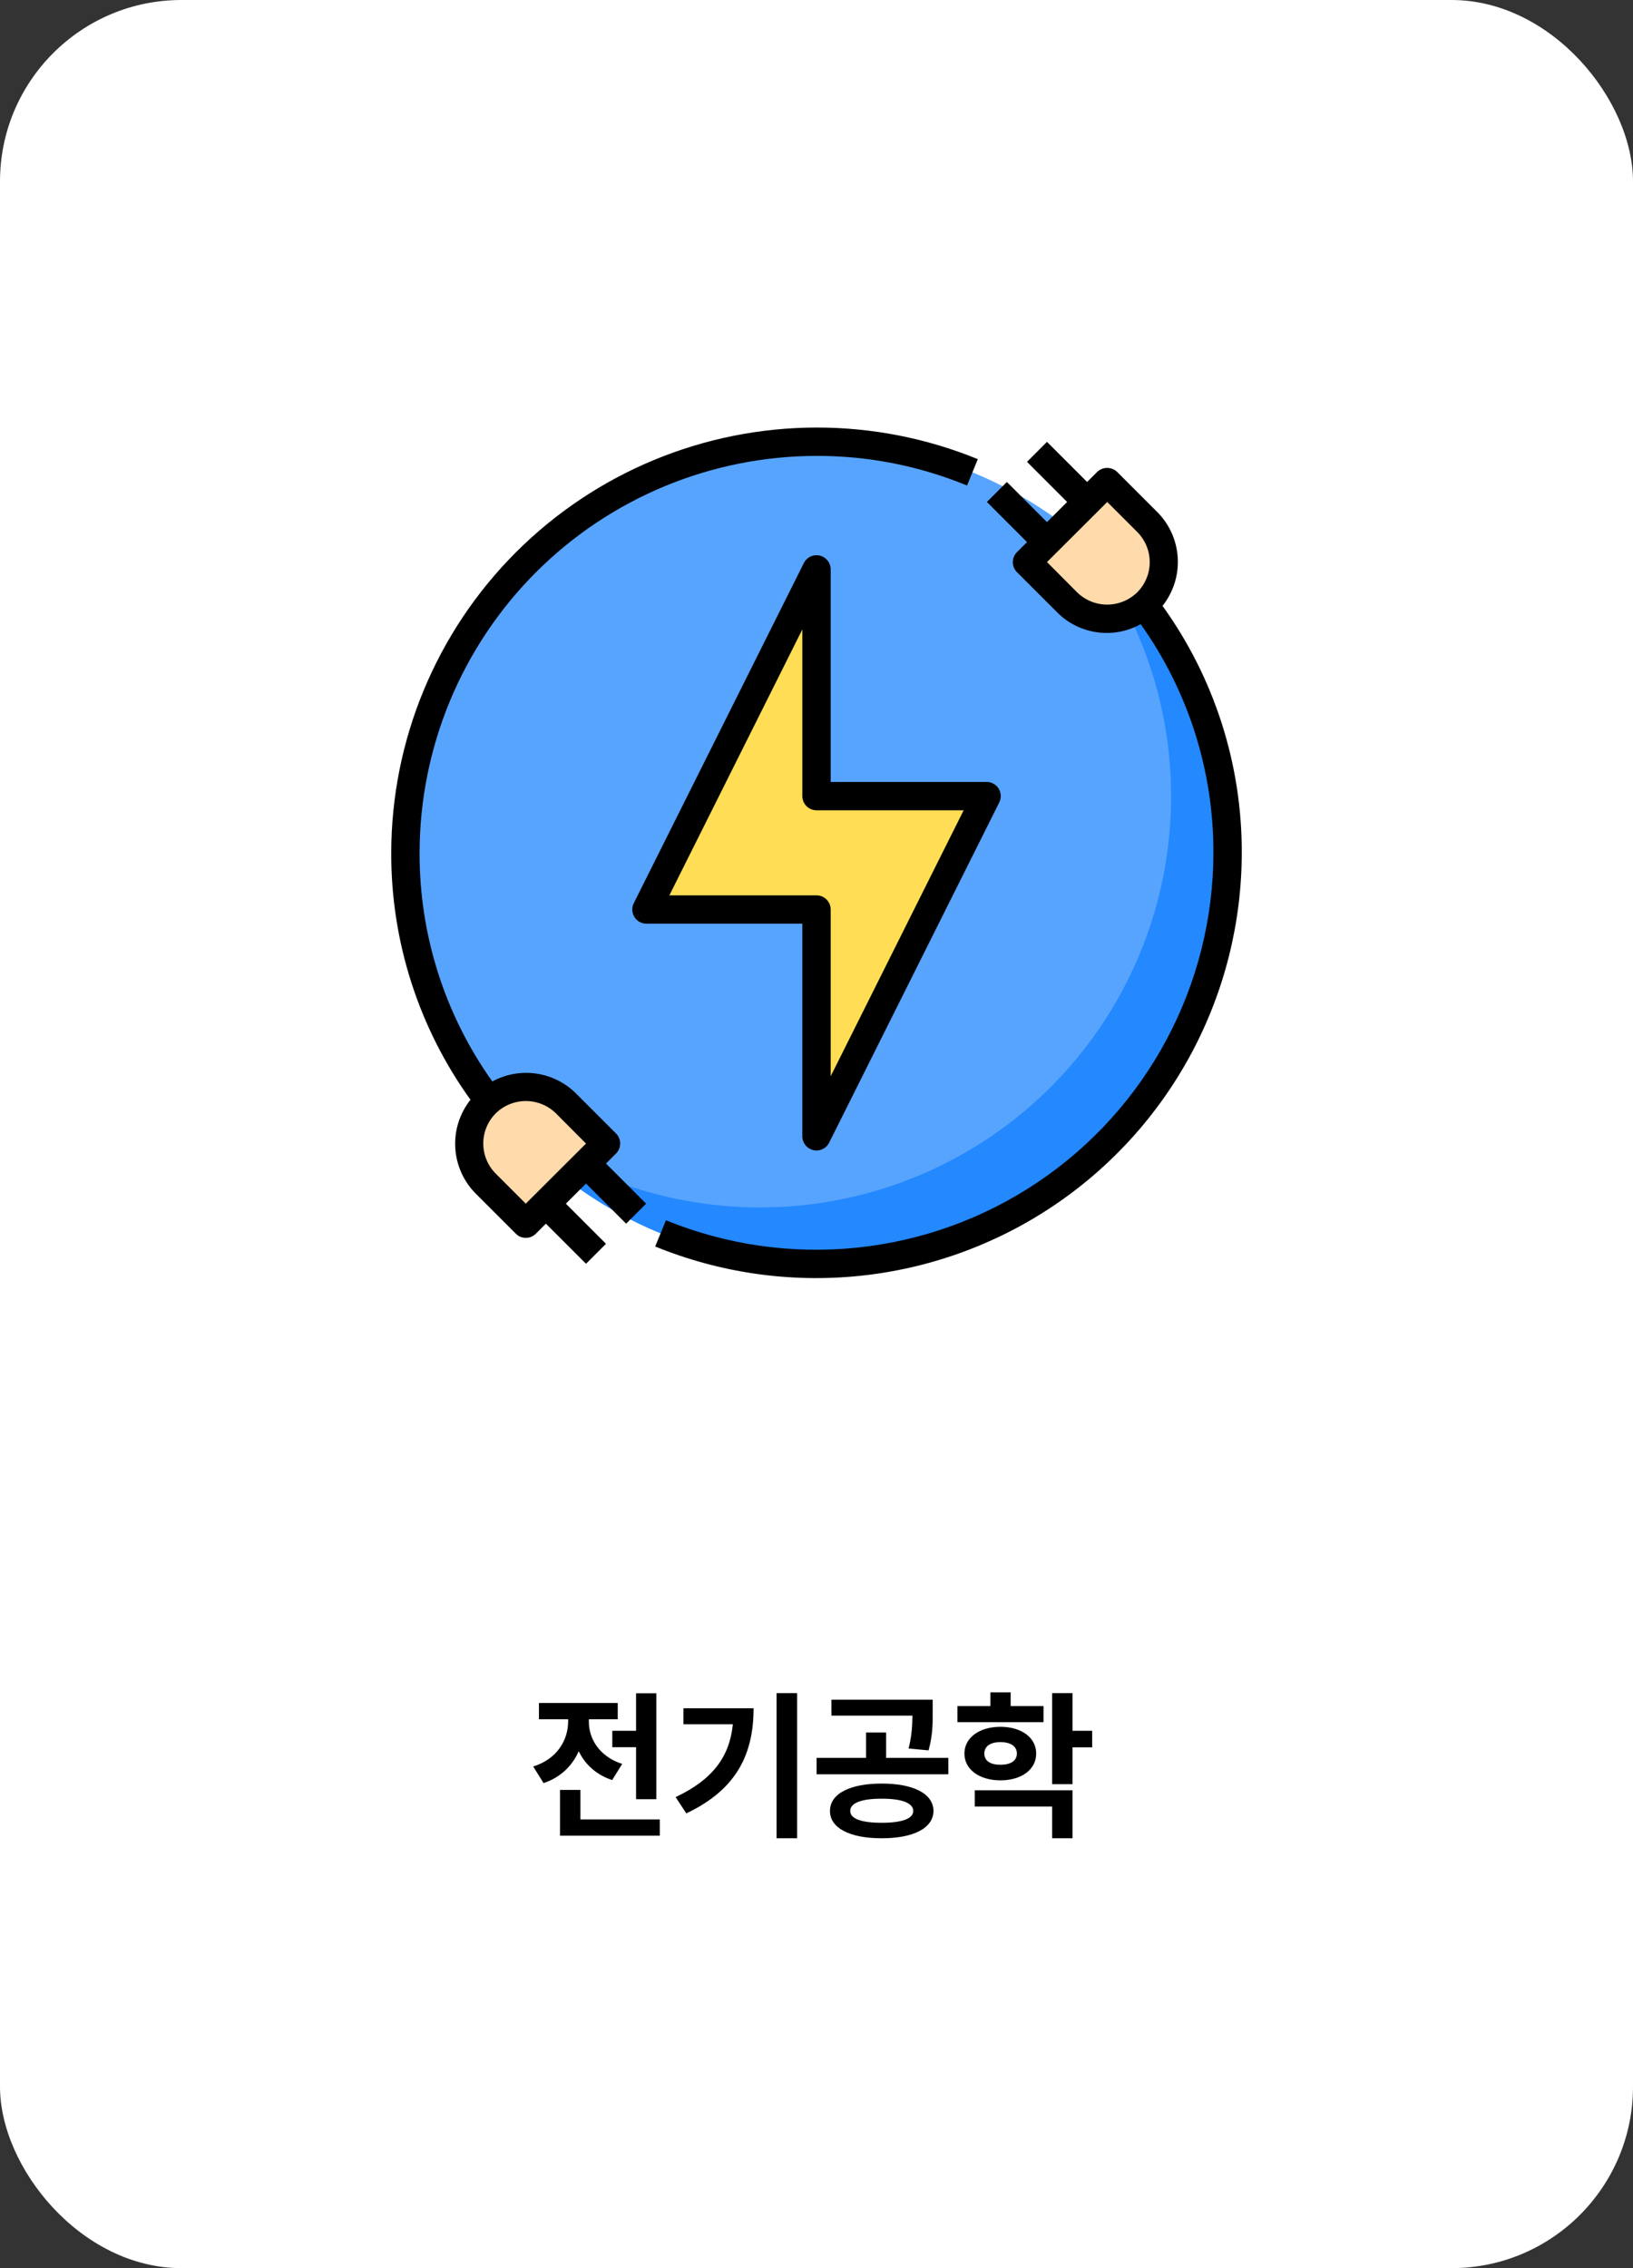 <svg width="180" height="250" viewBox="0 0 180 250" fill="none" xmlns="http://www.w3.org/2000/svg">
<rect x="0" y="0" width="180" height="250" fill="#333333" stroke="none"/>
<rect width="180" height="250" rx="20" fill="white"/>
<path d="M72.344 186.639V198.311H70.111V192.58H67.492V190.77H70.111V186.639H72.344ZM58.773 194.707C61.419 193.881 62.614 191.798 62.623 189.75V189.504H59.406V187.711H68.09V189.504H64.908V189.768C64.899 191.622 66.042 193.6 68.582 194.426L67.475 196.201C65.708 195.621 64.486 194.461 63.792 193.028C63.08 194.619 61.806 195.911 59.916 196.535L58.773 194.707ZM61.727 202.336V197.291H63.977V200.543H72.731V202.336H61.727ZM87.865 186.621V202.617H85.598V186.621H87.865ZM74.471 198.082C78.602 196.131 80.421 193.6 80.781 190.049H75.332V188.291H83.066C83.058 193.143 81.361 197.177 75.648 199.875L74.471 198.082ZM97.182 196.588C100.68 196.588 102.877 197.695 102.895 199.611C102.877 201.501 100.68 202.626 97.182 202.617C93.71 202.626 91.478 201.501 91.486 199.611C91.478 197.695 93.71 196.588 97.182 196.588ZM90.01 195.568V193.758H95.459V190.963H97.674V193.758H104.529V195.568H90.01ZM91.644 189.1V187.342H102.807V188.643C102.815 189.917 102.815 191.288 102.35 192.932L100.152 192.721C100.513 191.271 100.557 190.189 100.574 189.1H91.644ZM93.719 199.611C93.71 200.473 94.976 200.912 97.182 200.912C99.388 200.912 100.662 200.473 100.662 199.611C100.662 198.724 99.388 198.249 97.182 198.258C94.976 198.249 93.71 198.724 93.719 199.611ZM115.023 188.045V189.82H105.531V188.045H109.17V186.533H111.402V188.045H115.023ZM106.305 193.283C106.305 191.525 107.957 190.339 110.277 190.33C112.606 190.339 114.215 191.525 114.215 193.283C114.215 195.041 112.606 196.228 110.277 196.236C107.957 196.228 106.305 195.041 106.305 193.283ZM107.447 199.119V197.326H118.223V202.617H115.973V199.119H107.447ZM108.502 193.283C108.493 194.101 109.205 194.522 110.277 194.514C111.358 194.522 112.088 194.101 112.088 193.283C112.088 192.457 111.358 192.018 110.277 192.018C109.205 192.018 108.493 192.457 108.502 193.283ZM115.973 196.658V186.621H118.223V190.77H120.385V192.598H118.223V196.658H115.973Z" fill="black"/>
<path d="M90 139.312C115.025 139.312 135.312 119.025 135.312 94C135.312 68.975 115.025 48.688 90 48.688C64.975 48.688 44.688 68.975 44.688 94C44.688 119.025 64.975 139.312 90 139.312Z" fill="#57A4FF"/>
<path d="M135.312 94C135.314 103.34 132.429 112.452 127.052 120.09C121.675 127.727 114.07 133.517 105.277 136.665C96.483 139.814 86.932 140.169 77.929 137.681C68.926 135.193 60.913 129.983 54.984 122.766C63.678 129.92 74.724 133.581 85.97 133.036C97.216 132.491 107.856 127.779 115.817 119.817C123.779 111.856 128.491 101.216 129.036 89.97C129.581 78.724 125.92 67.678 118.766 58.984C123.946 63.23 128.117 68.575 130.979 74.63C133.841 80.686 135.321 87.302 135.312 94Z" fill="#2488FF"/>
<path d="M126.453 66.375C126.344 66.469 126.25 66.578 126.141 66.656C124.951 67.7 123.409 68.252 121.827 68.2C120.246 68.147 118.743 67.495 117.625 66.375L113.203 61.953L122.047 53.125L126.453 57.547C127.036 58.125 127.499 58.812 127.814 59.57C128.13 60.328 128.293 61.14 128.293 61.961C128.293 62.782 128.13 63.594 127.814 64.352C127.499 65.11 127.036 65.797 126.453 66.375Z" fill="#FFDAAA"/>
<path d="M108.75 87.75L90 125.25V100.25H71.25L90 62.75V87.75H108.75Z" fill="#FFDE55"/>
<path d="M66.797 126.047L57.953 134.875L53.547 130.453C52.964 129.875 52.501 129.188 52.185 128.43C51.87 127.672 51.707 126.86 51.707 126.039C51.707 125.218 51.87 124.406 52.185 123.648C52.501 122.89 52.964 122.203 53.547 121.625C53.656 121.531 53.75 121.422 53.859 121.344C55.049 120.3 56.591 119.748 58.172 119.8C59.754 119.853 61.257 120.505 62.375 121.625L66.797 126.047Z" fill="#FFDAAA"/>
<path d="M110.079 86.922C109.939 86.697 109.743 86.511 109.51 86.383C109.278 86.254 109.017 86.187 108.751 86.188H91.564V62.75C91.562 62.4 91.442 62.061 91.224 61.787C91.007 61.513 90.703 61.32 90.363 61.239C90.023 61.158 89.665 61.194 89.347 61.34C89.029 61.487 88.77 61.736 88.611 62.047L69.861 99.547C69.741 99.785 69.684 100.049 69.695 100.315C69.706 100.582 69.785 100.84 69.924 101.067C70.064 101.294 70.259 101.482 70.491 101.612C70.723 101.743 70.985 101.812 71.251 101.813H88.439V125.25C88.44 125.601 88.559 125.942 88.777 126.216C88.996 126.491 89.3 126.685 89.642 126.766C89.759 126.797 89.88 126.812 90.001 126.813C90.29 126.812 90.572 126.731 90.818 126.579C91.063 126.428 91.262 126.211 91.392 125.953L110.142 88.453C110.263 88.214 110.32 87.947 110.31 87.679C110.299 87.411 110.219 87.151 110.079 86.922ZM91.564 118.625V100.25C91.564 99.836 91.399 99.438 91.106 99.145C90.813 98.852 90.415 98.688 90.001 98.688H73.782L88.439 69.375V87.75C88.439 88.164 88.603 88.562 88.896 88.855C89.189 89.148 89.587 89.312 90.001 89.312H106.22L91.564 118.625Z" fill="black"/>
<path d="M128.141 66.781C129.328 65.286 129.926 63.406 129.819 61.499C129.712 59.593 128.909 57.791 127.562 56.438L123.141 52.016C122.843 51.733 122.449 51.576 122.039 51.576C121.629 51.576 121.235 51.733 120.937 52.016L119.828 53.125L115.406 48.703L113.203 50.906L117.625 55.328L115.406 57.547L110.984 53.125L108.781 55.328L113.203 59.75L112.094 60.859C111.803 61.152 111.639 61.548 111.639 61.961C111.639 62.374 111.803 62.77 112.094 63.062L116.516 67.484C117.699 68.678 119.24 69.452 120.905 69.689C122.569 69.926 124.265 69.613 125.734 68.797C130.972 76.155 133.775 84.968 133.75 94C133.744 101.179 131.972 108.247 128.591 114.58C125.211 120.914 120.325 126.319 114.364 130.32C108.402 134.321 101.549 136.795 94.407 137.524C87.265 138.253 80.053 137.214 73.406 134.5L72.219 137.391C79.34 140.3 87.067 141.413 94.72 140.633C102.373 139.853 109.716 137.202 116.104 132.916C122.491 128.629 127.726 122.838 131.349 116.052C134.971 109.265 136.869 101.692 136.875 94C136.903 84.234 133.847 74.708 128.141 66.781ZM125.359 65.281C124.474 66.153 123.281 66.641 122.039 66.641C120.797 66.641 119.604 66.153 118.719 65.281L115.406 61.953L122.047 55.328L125.359 58.641C126.237 59.523 126.73 60.716 126.73 61.961C126.73 63.205 126.237 64.399 125.359 65.281Z" fill="black"/>
<path d="M90 47.125C77.573 47.14 65.659 52.084 56.871 60.871C48.084 69.659 43.141 81.573 43.125 94C43.097 103.767 46.154 113.292 51.86 121.219C50.672 122.714 50.075 124.594 50.181 126.501C50.288 128.407 51.091 130.209 52.438 131.563L56.86 135.984C57.002 136.13 57.172 136.245 57.36 136.323C57.548 136.4 57.75 136.44 57.953 136.438C58.159 136.44 58.363 136.401 58.554 136.323C58.744 136.245 58.917 136.13 59.063 135.984L60.172 134.875L64.594 139.297L66.797 137.094L62.375 132.672L64.594 130.453L69.016 134.875L71.219 132.672L66.797 128.25L67.906 127.141C68.198 126.848 68.361 126.452 68.361 126.039C68.361 125.626 68.198 125.23 67.906 124.938L63.485 120.516C62.294 119.334 60.754 118.567 59.093 118.331C57.432 118.094 55.739 118.4 54.266 119.203C49.028 111.845 46.225 103.032 46.25 94C46.263 82.401 50.877 71.28 59.078 63.078C67.28 54.876 78.401 50.263 90 50.25C95.692 50.238 101.331 51.348 106.594 53.516L107.781 50.609C102.138 48.3 96.098 47.116 90 47.125ZM54.641 122.719C55.526 121.848 56.719 121.359 57.961 121.359C59.203 121.359 60.396 121.848 61.281 122.719L64.594 126.047L57.953 132.672L54.641 129.359C53.763 128.477 53.27 127.284 53.27 126.039C53.27 124.795 53.763 123.601 54.641 122.719Z" fill="black"/>
</svg>
